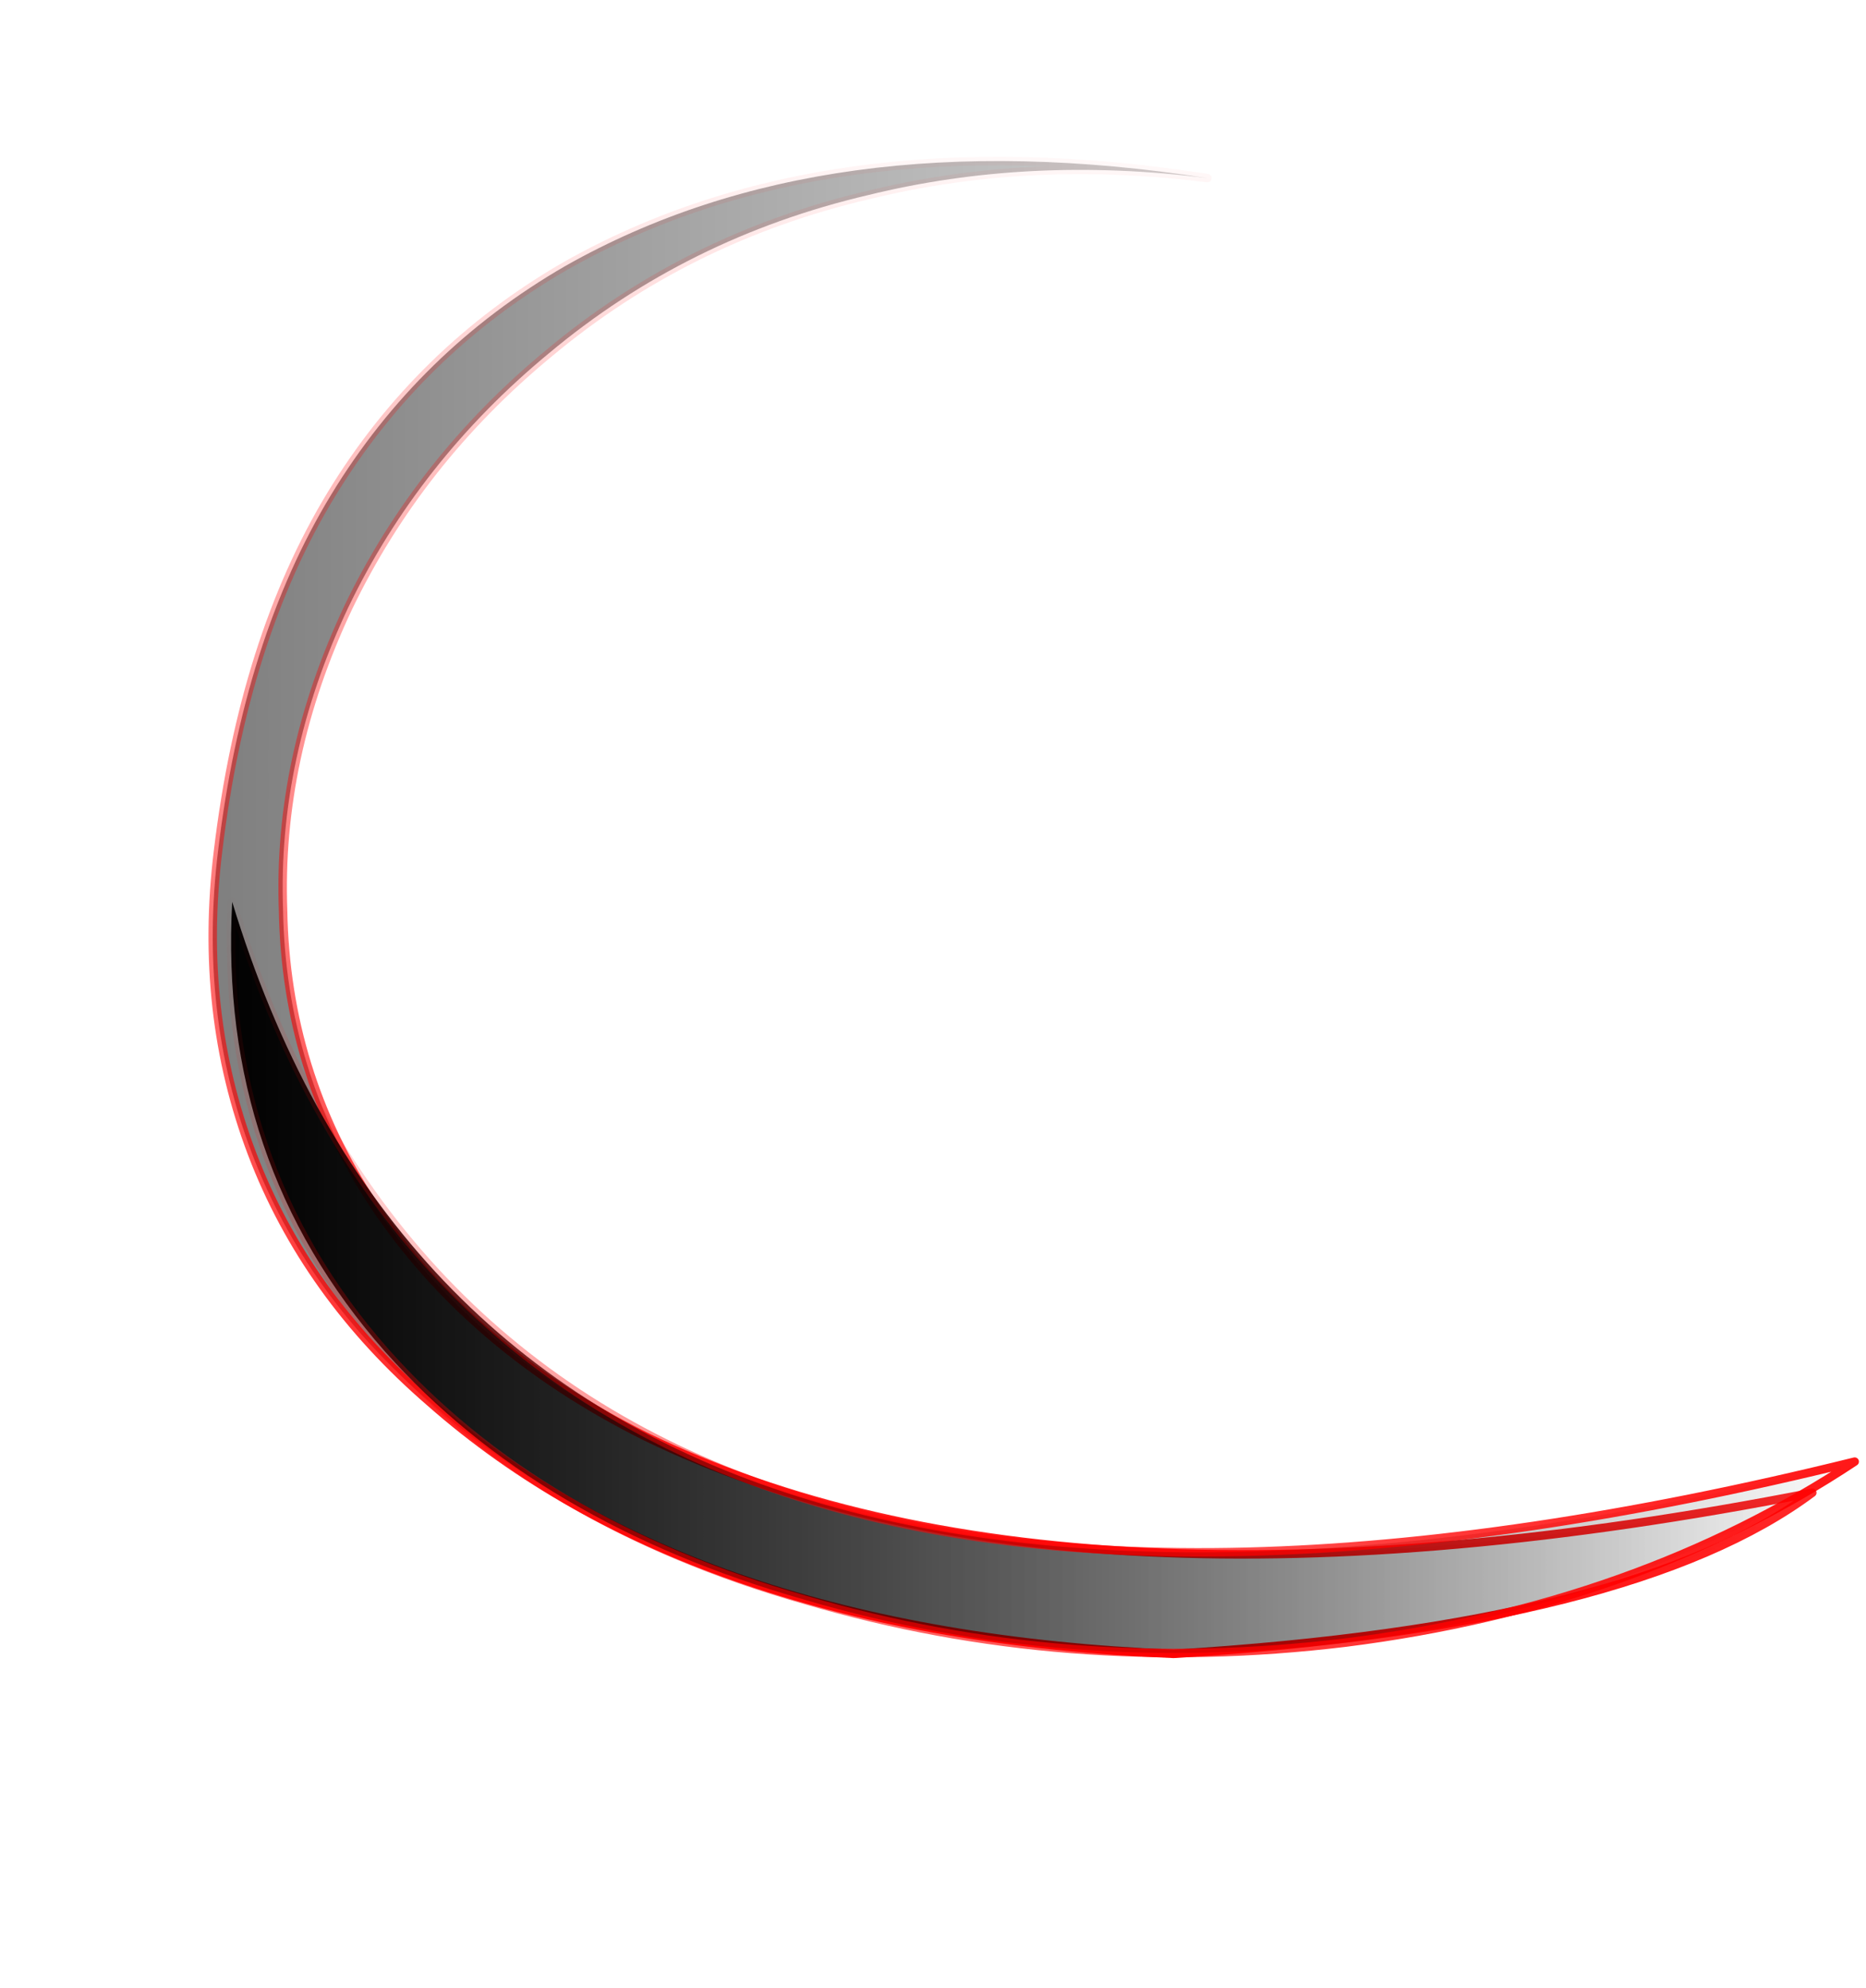 <?xml version="1.0" encoding="UTF-8" standalone="no"?>
<svg xmlns:ffdec="https://www.free-decompiler.com/flash" xmlns:xlink="http://www.w3.org/1999/xlink" ffdec:objectType="frame" height="246.15px" width="231.05px" xmlns="http://www.w3.org/2000/svg">
  <g transform="matrix(1.0, 0.0, 0.0, 1.0, 60.85, 242.35)">
    <use ffdec:characterId="1687" height="26.85" transform="matrix(7.0, 0.0, 0.0, 7.0, -35.95, -223.8)" width="28.7" xlink:href="#shape0"/>
    <use ffdec:characterId="1688" height="13.75" transform="matrix(7.0, 0.0, 0.0, 7.0, -33.85, -132.45)" width="29.15" xlink:href="#shape1"/>
  </g>
  <defs>
    <g id="shape0" transform="matrix(1.0, 0.0, 0.0, 1.0, 5.15, 32.0)">
      <path d="M1.0 -28.4 Q-1.3 -26.5 -2.55 -23.9 -3.8 -21.25 -3.7 -18.55 -3.65 -15.7 -2.1 -13.35 -0.4 -10.8 2.7 -9.25 10.1 -5.65 23.35 -8.25 20.2 -5.9 12.05 -5.4 3.55 -5.75 -1.1 -9.85 -3.3 -11.75 -4.25 -14.25 -5.2 -16.75 -4.85 -19.6 -4.4 -23.35 -2.85 -25.9 -1.3 -28.45 1.3 -29.95 5.9 -32.55 12.65 -31.5 9.5 -31.9 6.65 -31.2 3.45 -30.45 1.0 -28.4" fill="url(#gradient0)" fill-rule="evenodd" stroke="none"/>
      <path d="M1.0 -28.4 Q-1.3 -26.5 -2.55 -23.9 -3.8 -21.25 -3.7 -18.55 -3.65 -15.7 -2.1 -13.35 -0.4 -10.8 2.7 -9.25 10.1 -5.65 23.35 -8.25 20.2 -5.9 12.05 -5.4 3.55 -5.75 -1.1 -9.85 -3.3 -11.75 -4.25 -14.25 -5.2 -16.75 -4.85 -19.6 -4.4 -23.35 -2.85 -25.9 -1.3 -28.45 1.3 -29.95 5.9 -32.55 12.65 -31.5 9.5 -31.9 6.65 -31.2 3.45 -30.45 1.0 -28.4 Z" fill="none" stroke="url(#gradient1)" stroke-linecap="round" stroke-linejoin="round" stroke-width="0.15"/>
    </g>
    <linearGradient gradientTransform="matrix(0.017, 0.0, 0.0, 0.016, 9.2, -18.6)" gradientUnits="userSpaceOnUse" id="gradient0" spreadMethod="pad" x1="-819.2" x2="819.2">
      <stop offset="0.0" stop-color="#000000" stop-opacity="0.498"/>
      <stop offset="1.0" stop-color="#000000" stop-opacity="0.0"/>
    </linearGradient>
    <linearGradient gradientTransform="matrix(0.002, -0.017, 0.016, 0.001, 9.2, -18.6)" gradientUnits="userSpaceOnUse" id="gradient1" spreadMethod="pad" x1="-819.2" x2="819.2">
      <stop offset="0.0" stop-color="#ff0000"/>
      <stop offset="1.0" stop-color="#ff0000" stop-opacity="0.0"/>
    </linearGradient>
    <g id="shape1" transform="matrix(1.0, 0.0, 0.0, 1.0, 4.85, 18.95)">
      <path d="M5.55 -6.35 Q0.8 -7.7 -1.9 -10.75 -4.85 -14.1 -4.6 -18.7 0.2 -2.9 24.1 -8.8 20.25 -6.25 15.1 -5.6 10.15 -5.0 5.55 -6.35" fill="url(#gradient2)" fill-rule="evenodd" stroke="none"/>
      <path d="M5.55 -6.35 Q0.8 -7.7 -1.9 -10.75 -4.85 -14.1 -4.6 -18.7 0.2 -2.9 24.1 -8.8 20.25 -6.25 15.1 -5.6 10.15 -5.0 5.55 -6.35 Z" fill="none" stroke="url(#gradient3)" stroke-linecap="round" stroke-linejoin="round" stroke-width="0.15"/>
    </g>
    <linearGradient gradientTransform="matrix(0.018, 0.0, 0.0, 0.008, 9.75, -12.05)" gradientUnits="userSpaceOnUse" id="gradient2" spreadMethod="pad" x1="-819.2" x2="819.2">
      <stop offset="0.0" stop-color="#000000"/>
      <stop offset="1.0" stop-color="#000000" stop-opacity="0.0"/>
    </linearGradient>
    <linearGradient gradientTransform="matrix(-0.012, -0.013, 0.006, -0.005, 9.75, -12.05)" gradientUnits="userSpaceOnUse" id="gradient3" spreadMethod="pad" x1="-819.2" x2="819.2">
      <stop offset="0.0" stop-color="#ff0000"/>
      <stop offset="1.0" stop-color="#ff0000" stop-opacity="0.0"/>
    </linearGradient>
  </defs>
</svg>
